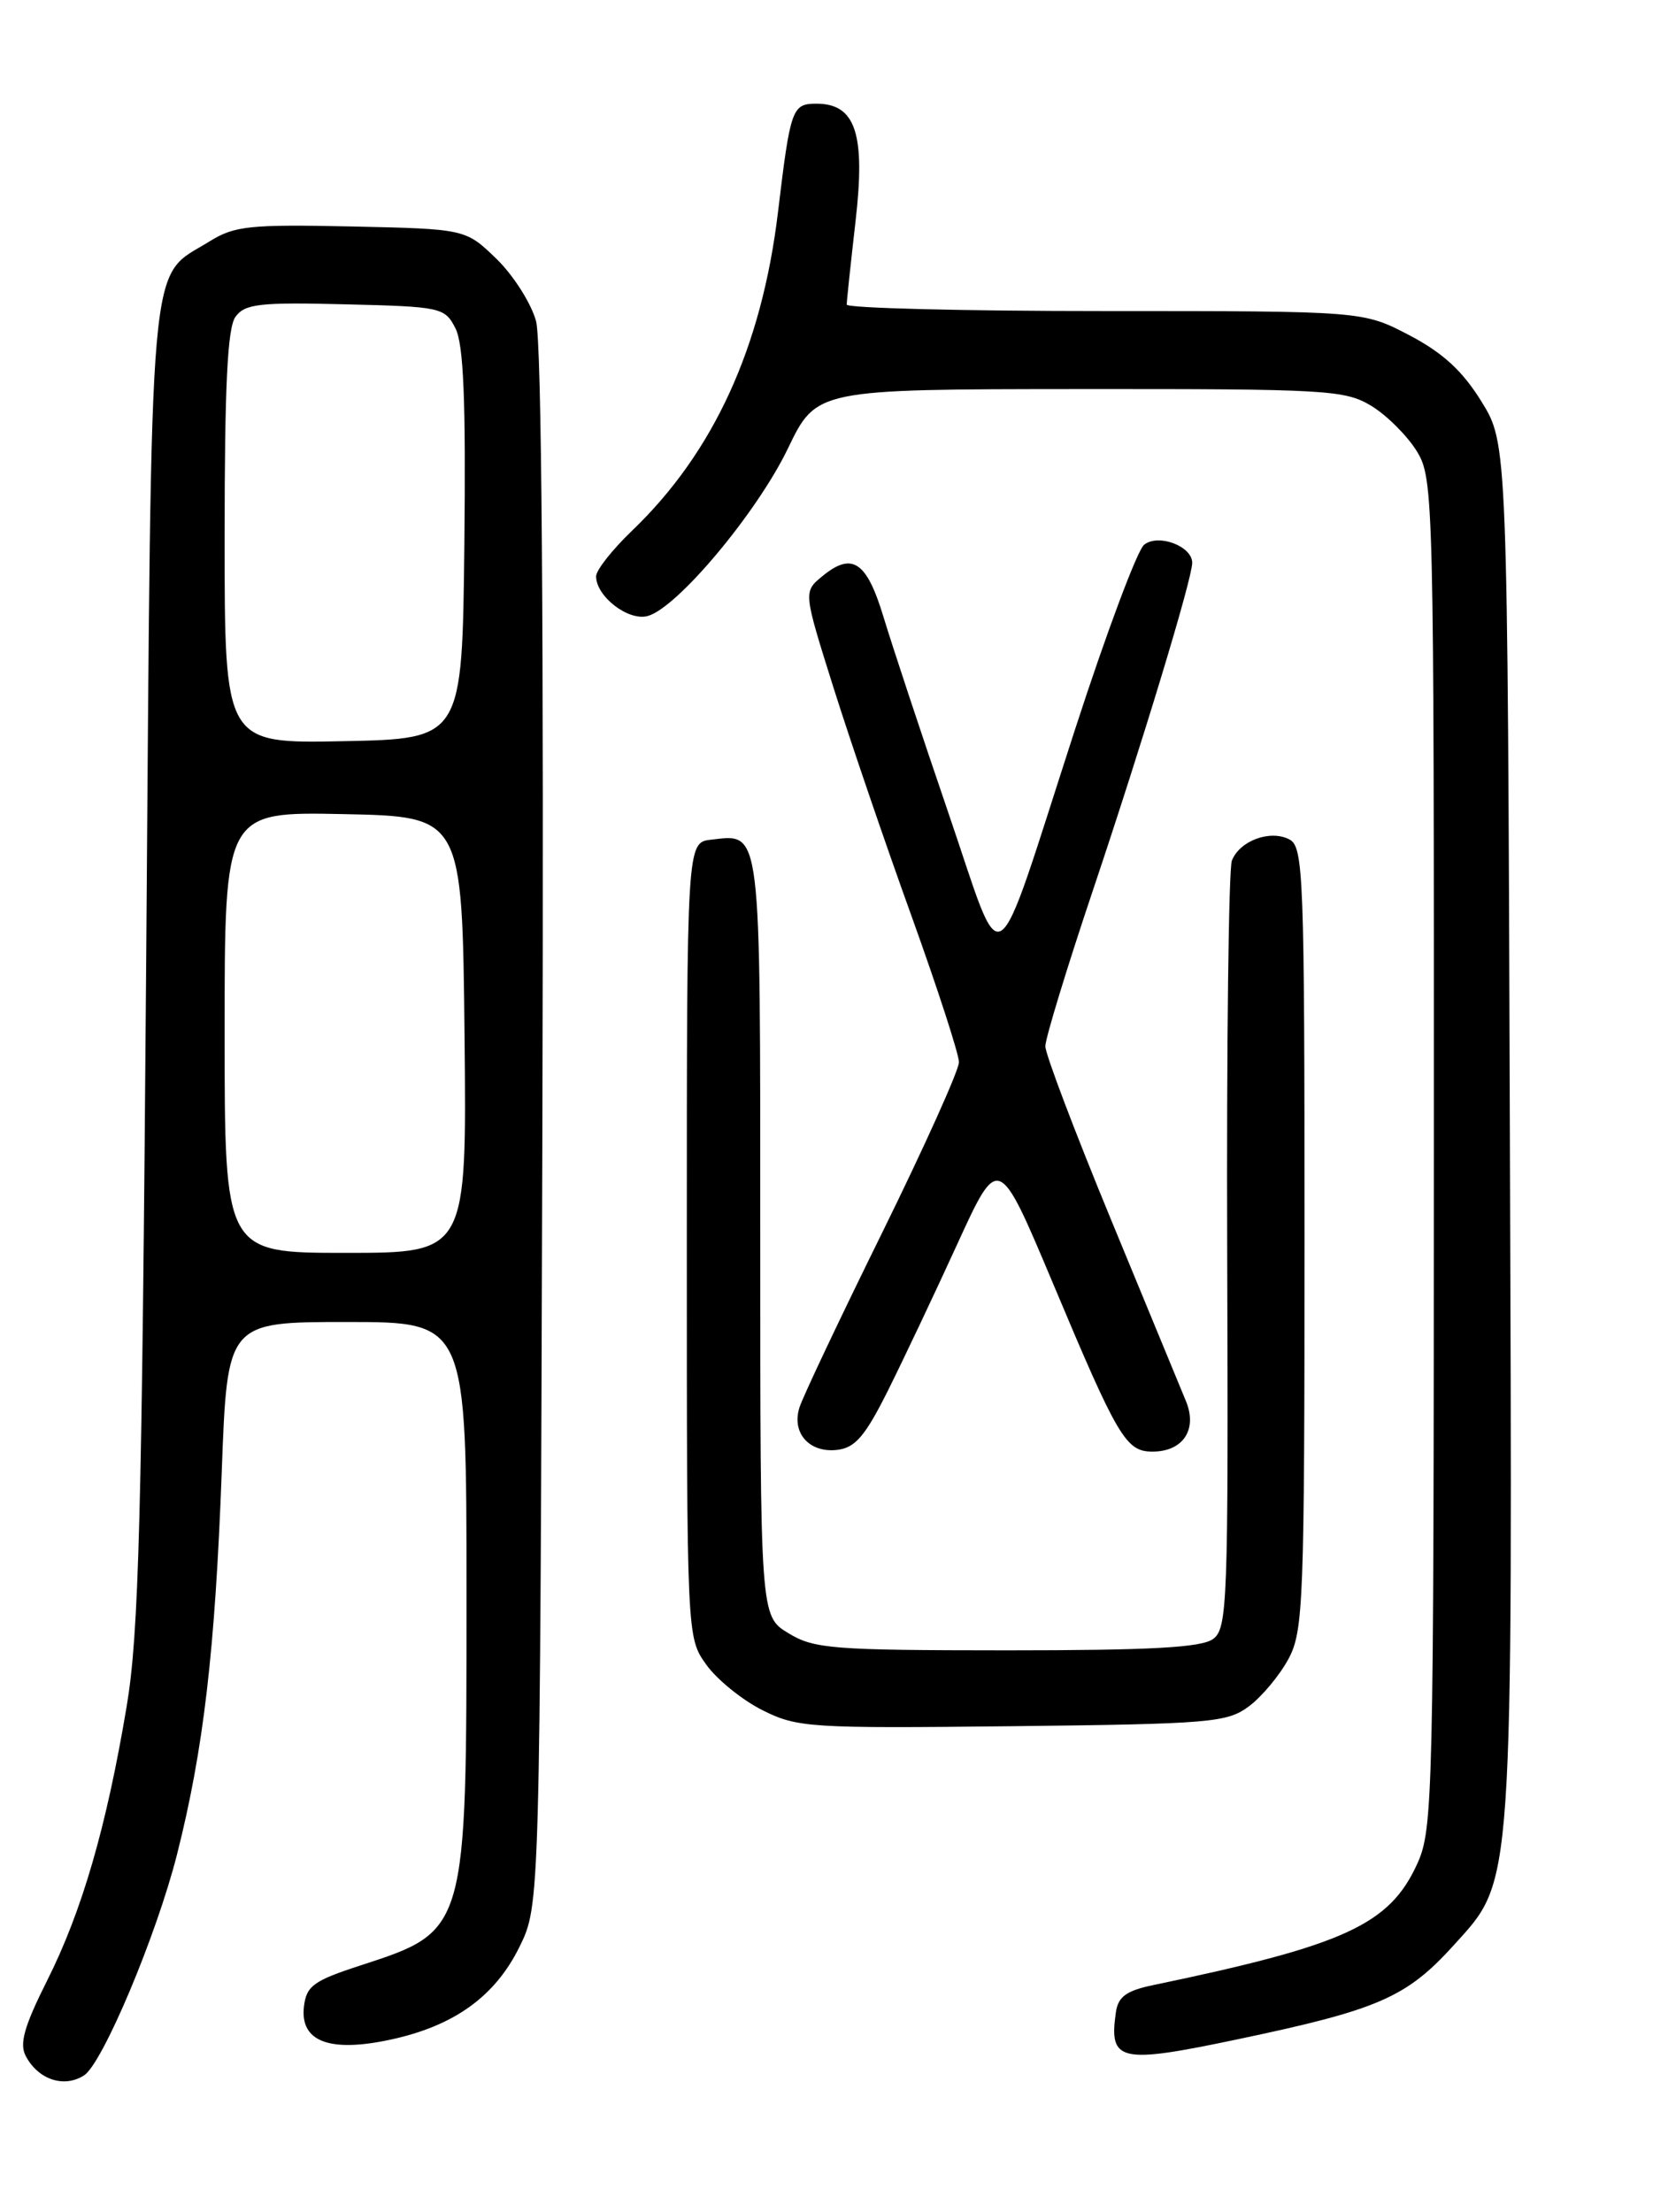 <?xml version="1.0" encoding="UTF-8" standalone="no"?>
<!DOCTYPE svg PUBLIC "-//W3C//DTD SVG 1.1//EN" "http://www.w3.org/Graphics/SVG/1.1/DTD/svg11.dtd" >
<svg xmlns="http://www.w3.org/2000/svg" xmlns:xlink="http://www.w3.org/1999/xlink" version="1.1" viewBox="0 0 194 256">
 <g >
 <path fill="currentColor"
d=" M 9.72 240.20 C 11.87 238.83 18.11 224.01 20.49 214.62 C 23.56 202.49 24.90 191.04 25.67 170.25 C 26.31 153.00 26.31 153.00 40.16 153.00 C 54.00 153.00 54.00 153.00 54.00 184.53 C 54.00 223.71 54.08 223.44 41.63 227.50 C 36.28 229.24 35.46 229.85 35.18 232.24 C 34.72 236.26 38.12 237.57 45.13 236.07 C 52.54 234.49 57.29 231.08 60.13 225.32 C 62.50 220.50 62.50 220.50 62.78 130.70 C 62.95 72.71 62.70 39.58 62.05 37.17 C 61.49 35.11 59.43 31.87 57.47 29.96 C 53.89 26.50 53.89 26.50 40.70 26.21 C 28.96 25.96 27.15 26.14 24.30 27.91 C 17.08 32.42 17.57 26.90 16.92 111.45 C 16.42 176.06 16.08 189.00 14.66 197.50 C 12.32 211.45 9.50 221.17 5.45 229.23 C 2.79 234.53 2.22 236.55 2.99 237.97 C 4.44 240.69 7.40 241.67 9.72 240.20 Z  M 143.14 236.04 C 159.54 232.60 162.79 231.19 168.29 225.11 C 175.24 217.41 175.08 219.70 174.77 130.83 C 174.50 51.34 174.50 51.34 171.48 46.47 C 169.29 42.92 167.01 40.83 163.12 38.79 C 157.77 36.00 157.77 36.00 127.89 36.00 C 111.45 36.00 98.00 35.66 98.01 35.25 C 98.01 34.84 98.47 30.50 99.03 25.61 C 100.20 15.48 99.04 12.00 94.50 12.00 C 91.69 12.00 91.49 12.55 90.06 24.50 C 88.18 40.21 82.60 52.38 73.13 61.45 C 70.86 63.63 69.00 65.99 69.00 66.70 C 69.00 69.02 72.71 71.89 74.95 71.30 C 78.34 70.42 87.60 59.37 91.19 51.93 C 94.50 45.05 94.50 45.05 125.00 45.03 C 153.70 45.01 155.69 45.13 158.76 46.99 C 160.55 48.09 162.91 50.45 164.01 52.24 C 165.94 55.42 165.99 57.41 165.97 133.50 C 165.96 207.97 165.87 211.69 164.06 215.68 C 160.85 222.75 155.68 225.12 133.50 229.74 C 130.40 230.38 129.43 231.08 129.17 232.86 C 128.34 238.61 129.56 238.89 143.14 236.04 Z  M 144.58 197.47 C 146.07 196.35 148.13 193.88 149.15 191.98 C 150.87 188.77 151.00 185.41 151.00 143.30 C 151.00 101.24 150.88 98.01 149.25 97.15 C 147.03 95.99 143.48 97.30 142.59 99.61 C 142.22 100.60 141.97 120.97 142.05 144.89 C 142.19 185.62 142.08 188.47 140.41 189.69 C 139.06 190.68 133.16 191.00 116.56 191.00 C 96.33 190.99 94.23 190.83 91.25 189.01 C 88.00 187.03 88.00 187.03 88.00 143.14 C 88.00 95.25 88.16 96.51 82.31 97.18 C 79.50 97.50 79.50 97.50 79.50 143.50 C 79.50 189.50 79.50 189.50 81.74 192.64 C 82.97 194.37 85.90 196.74 88.24 197.92 C 92.30 199.95 93.68 200.04 117.18 199.78 C 140.19 199.52 142.04 199.36 144.58 197.47 Z  M 102.75 161.00 C 104.53 157.43 108.15 149.79 110.79 144.02 C 115.58 133.55 115.58 133.55 121.88 148.52 C 129.40 166.43 130.33 168.00 133.40 168.00 C 136.94 168.00 138.63 165.45 137.28 162.17 C 136.67 160.70 132.76 151.23 128.59 141.12 C 124.42 131.01 121.00 122.00 121.00 121.09 C 121.00 120.18 123.49 112.02 126.53 102.97 C 132.29 85.81 138.00 66.97 138.00 65.14 C 138.00 63.20 134.04 61.72 132.42 63.06 C 131.63 63.72 128.04 73.32 124.45 84.38 C 114.71 114.40 116.37 113.32 109.74 93.97 C 106.64 84.91 103.30 74.80 102.30 71.51 C 100.33 64.96 98.65 63.82 95.16 66.71 C 92.99 68.50 92.99 68.50 96.49 79.62 C 98.42 85.74 102.47 97.60 105.50 105.99 C 108.52 114.38 111.00 122.01 111.00 122.93 C 111.00 123.86 107.00 132.73 102.12 142.65 C 97.23 152.57 92.92 161.67 92.54 162.89 C 91.60 165.84 93.68 168.18 96.91 167.80 C 98.99 167.56 100.14 166.21 102.75 161.00 Z  M 26.00 119.47 C 26.00 93.94 26.00 93.94 39.75 94.22 C 53.50 94.50 53.50 94.50 53.77 119.75 C 54.03 145.00 54.03 145.00 40.02 145.00 C 26.00 145.00 26.00 145.00 26.00 119.47 Z  M 26.00 62.22 C 26.00 44.61 26.33 37.93 27.26 36.66 C 28.35 35.16 30.08 34.97 39.98 35.22 C 51.07 35.49 51.49 35.58 52.72 38.00 C 53.66 39.85 53.93 46.35 53.75 63.00 C 53.50 85.50 53.50 85.50 39.75 85.78 C 26.00 86.06 26.00 86.06 26.00 62.22 Z "/>
</g>
</svg>